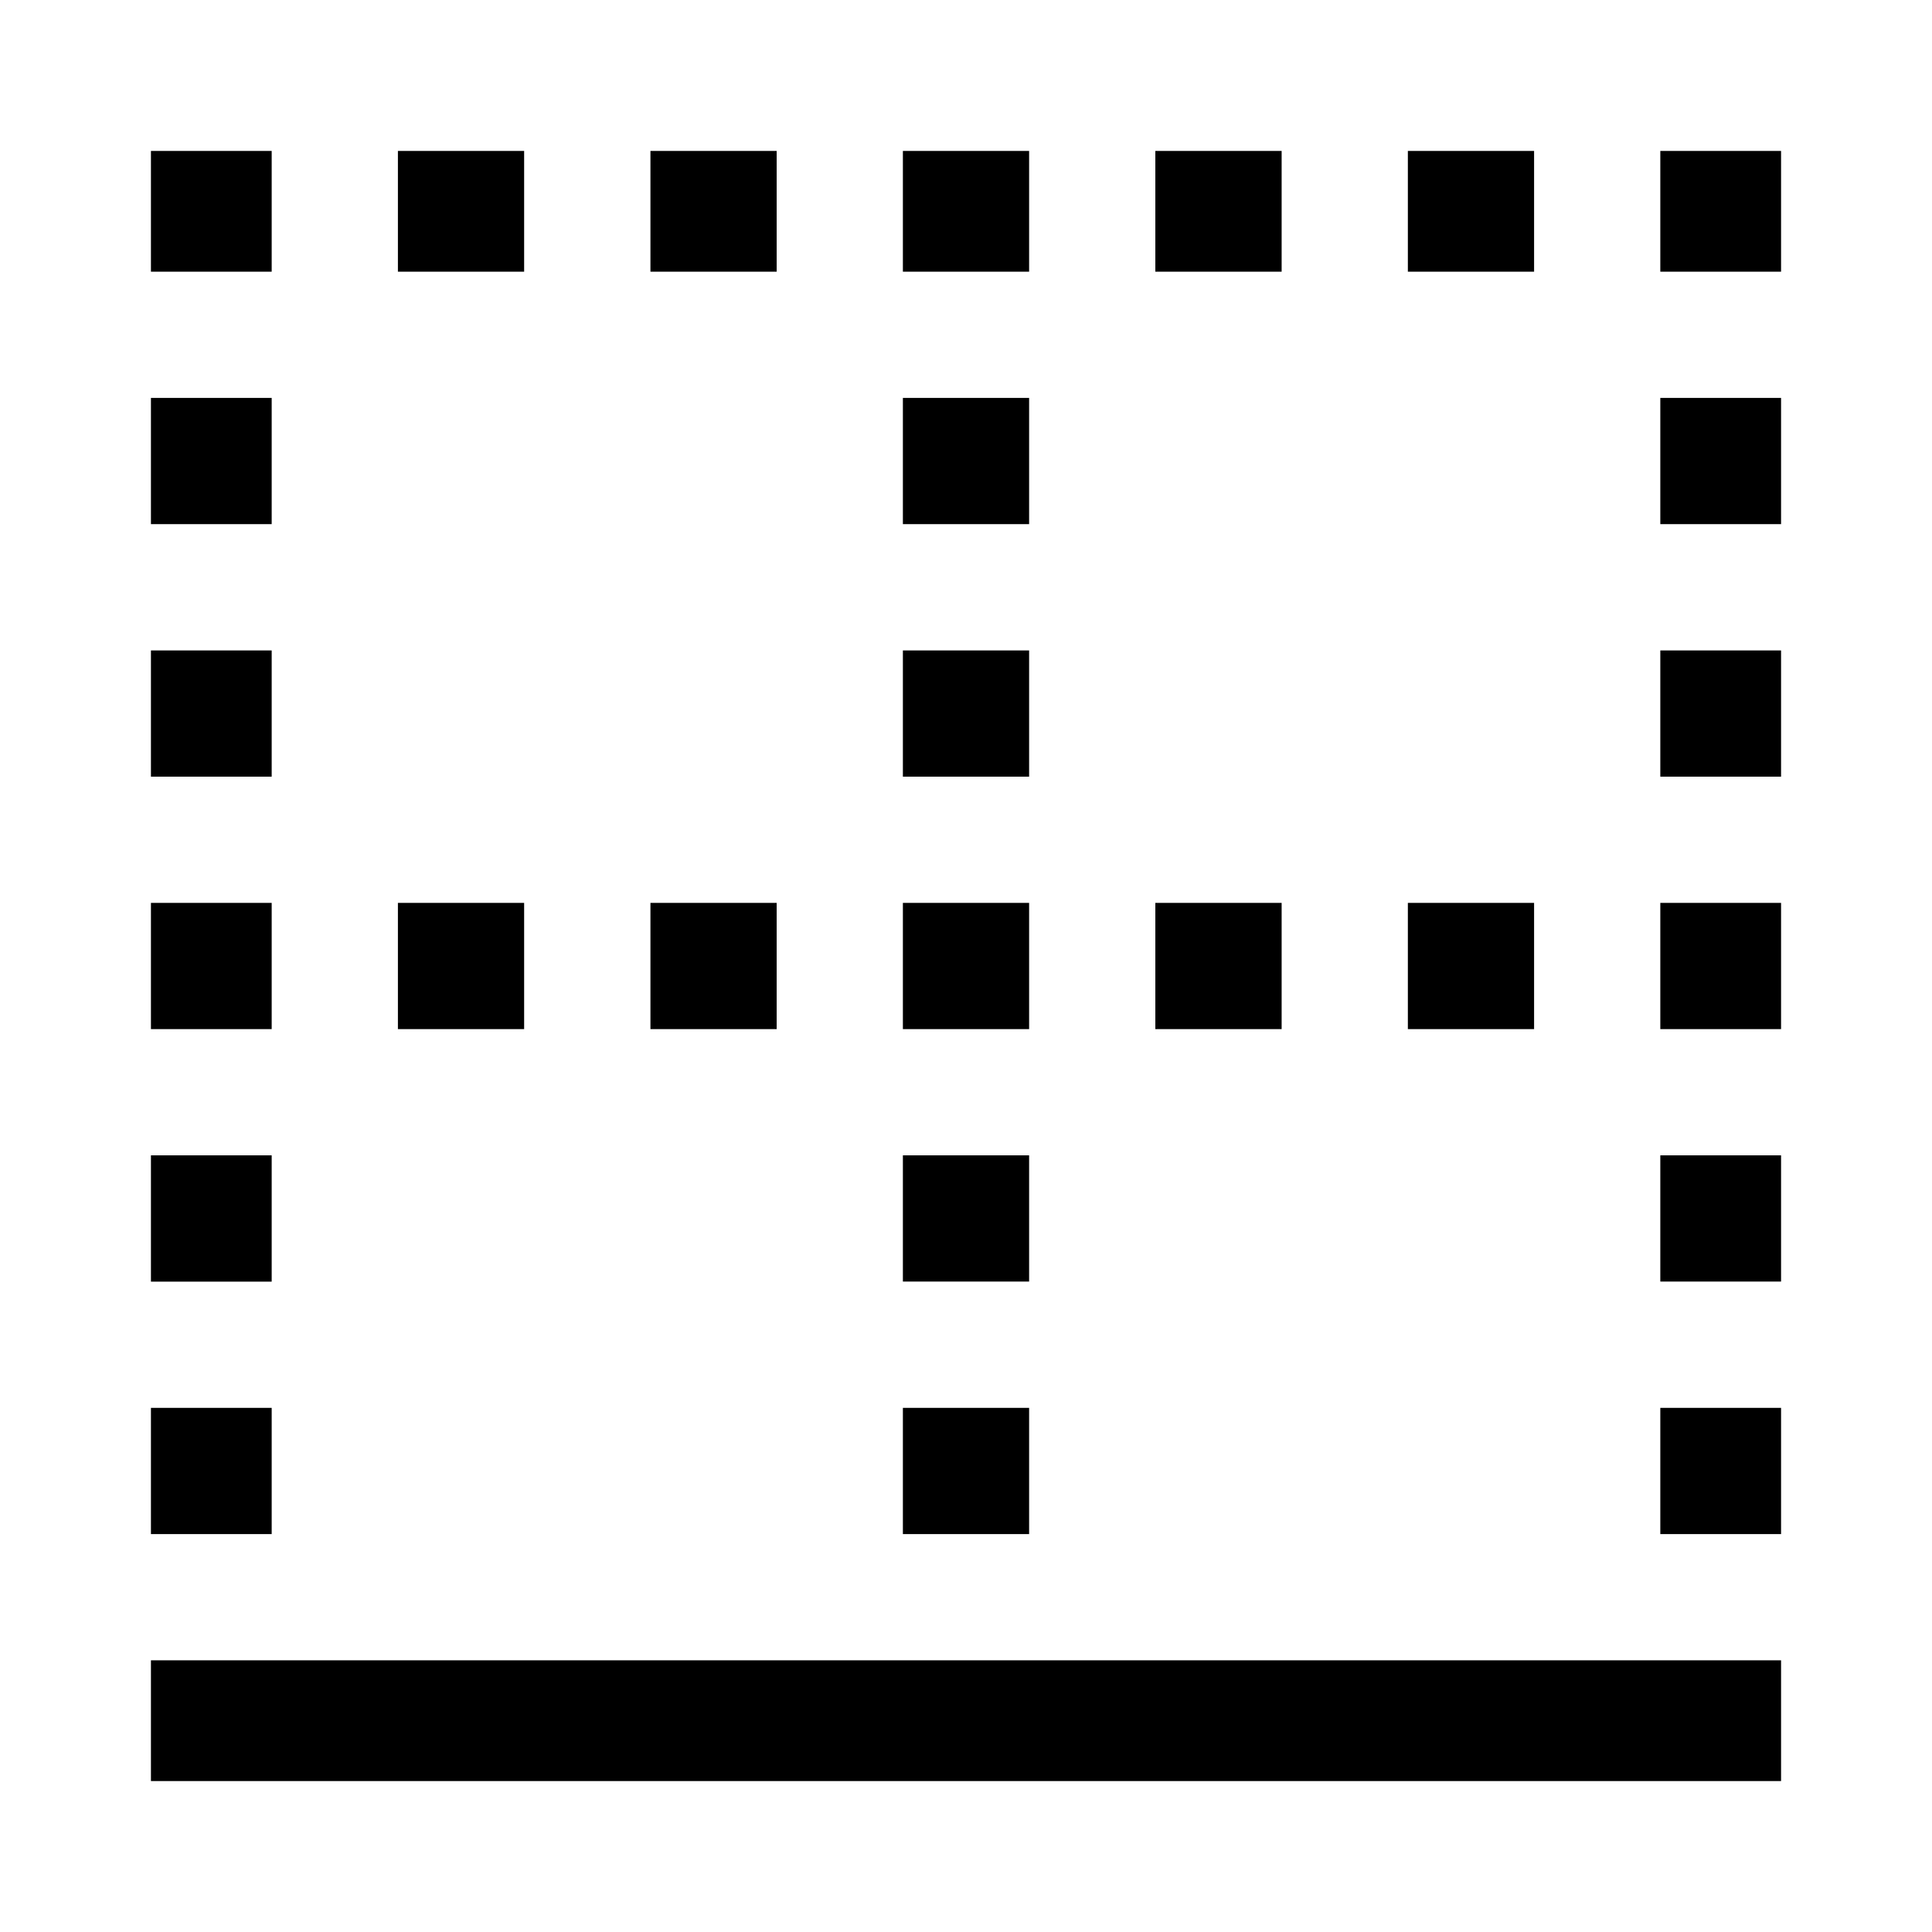 <svg width="24" height="24" viewBox="0 0 24 24" fill="none" xmlns="http://www.w3.org/2000/svg">
<path d="M22.125 20.625H1.875V22.125H22.125V20.625Z" fill="black"/>
<path d="M3.375 14.352H1.875V15.921H3.375V14.352Z" fill="black"/>
<path d="M3.375 17.489H1.875V19.057H3.375V17.489Z" fill="black"/>
<path d="M3.375 11.216H1.875V12.784H3.375V11.216Z" fill="black"/>
<path d="M3.375 8.08H1.875V9.648H3.375V8.08Z" fill="black"/>
<path d="M3.375 4.943H1.875V6.511H3.375V4.943Z" fill="black"/>
<path d="M3.375 1.875H1.875V3.375H3.375V1.875Z" fill="black"/>
<path d="M15.921 1.875H14.352V3.375H15.921V1.875Z" fill="black"/>
<path d="M9.648 1.875H8.08V3.375H9.648V1.875Z" fill="black"/>
<path d="M19.057 1.875H17.489V3.375H19.057V1.875Z" fill="black"/>
<path d="M12.784 1.875H11.216V3.375H12.784V1.875Z" fill="black"/>
<path d="M6.511 1.875H4.943V3.375H6.511V1.875Z" fill="black"/>
<path d="M22.125 1.875H20.625V3.375H22.125V1.875Z" fill="black"/>
<path d="M22.125 17.489H20.625V19.057H22.125V17.489Z" fill="black"/>
<path d="M22.125 14.352H20.625V15.92H22.125V14.352Z" fill="black"/>
<path d="M22.125 4.943H20.625V6.511H22.125V4.943Z" fill="black"/>
<path d="M22.125 8.08H20.625V9.648H22.125V8.08Z" fill="black"/>
<path d="M22.125 11.216H20.625V12.784H22.125V11.216Z" fill="black"/>
<path d="M12.784 11.216H11.216V12.784H12.784V11.216Z" fill="black"/>
<path d="M12.784 14.352H11.216V15.92H12.784V14.352Z" fill="black"/>
<path d="M12.784 8.08H11.216V9.648H12.784V8.08Z" fill="black"/>
<path d="M12.784 4.943H11.216V6.511H12.784V4.943Z" fill="black"/>
<path d="M12.784 17.489H11.216V19.057H12.784V17.489Z" fill="black"/>
<path d="M15.921 11.216H14.352V12.784H15.921V11.216Z" fill="black"/>
<path d="M19.057 11.216H17.489V12.784H19.057V11.216Z" fill="black"/>
<path d="M9.648 11.216H8.08V12.784H9.648V11.216Z" fill="black"/>
<path d="M6.511 11.216H4.943V12.784H6.511V11.216Z" fill="black"/>
</svg>
